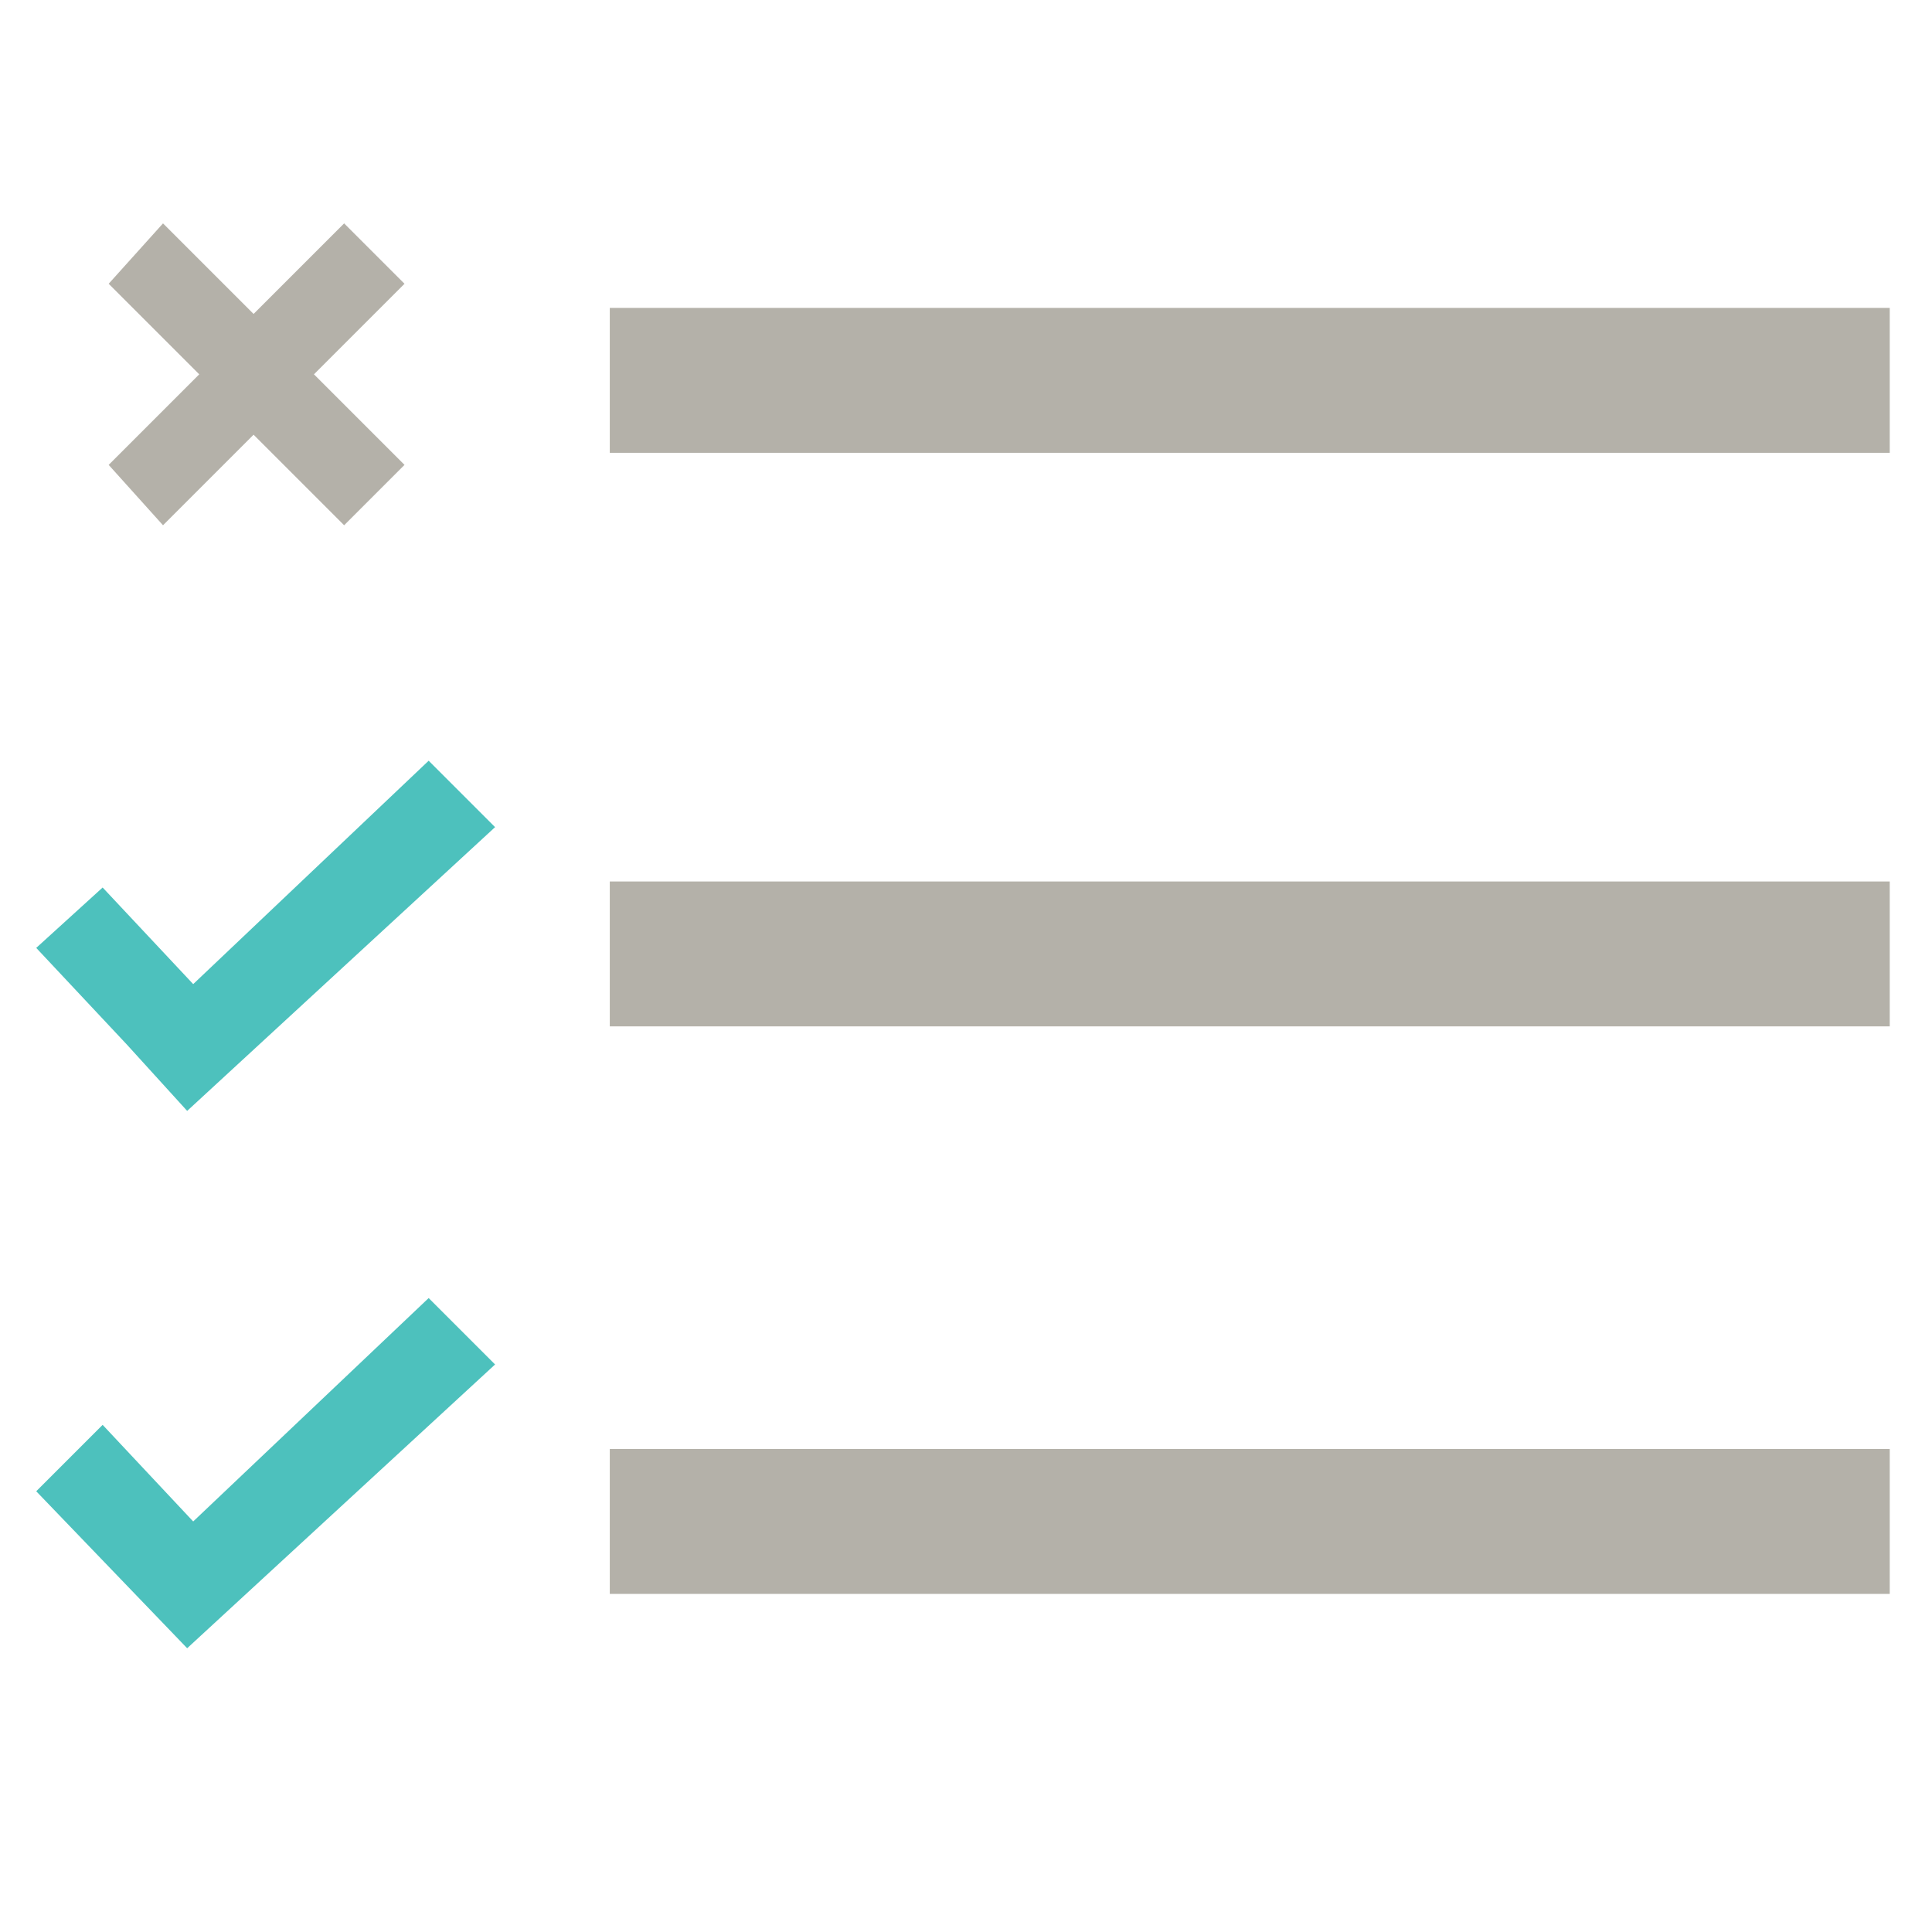 <?xml version="1.0" encoding="UTF-8"?>
<!-- Generator: Adobe Illustrator 18.1.1, SVG Export Plug-In . SVG Version: 6.00 Build 0)  -->
<svg version="1.1" id="Layer_1" xmlns="http://www.w3.org/2000/svg" xmlns:xlink="http://www.w3.org/1999/xlink" x="0px" y="0px" viewBox="-289 381 32 32" enable-background="new -289 381 32 32" xml:space="preserve">
<g>
	<polygon fill="#4DC1BD" points="-285.8,397.3 -287.3,395.7 -288.4,396.7 -286.9,398.3 -285.9,399.4 -285.9,399.4 -280.8,394.7    -281.9,393.6  "/>
	<polygon fill="#B4B1A9" points="-286.3,389.7 -284.8,388.2 -283.3,389.7 -282.3,388.7 -283.8,387.2 -282.3,385.7 -283.3,384.7    -284.8,386.2 -286.3,384.7 -287.2,385.7 -285.7,387.2 -287.2,388.7  "/>
	<polygon fill="#4DC1BD" points="-285.8,406.2 -287.3,404.6 -288.4,405.7 -285.9,408.3 -285.9,408.3 -280.8,403.6 -281.9,402.5  "/>
	<rect x="-278.9" y="405" fill="#B4B1A9" width="21.2" height="2.4"/>
	<rect x="-278.9" y="386.1" fill="#B4B1A9" width="21.2" height="2.4"/>
	<rect x="-278.9" y="395.6" fill="#B4B1A9" width="21.2" height="2.4"/>
</g>
</svg>